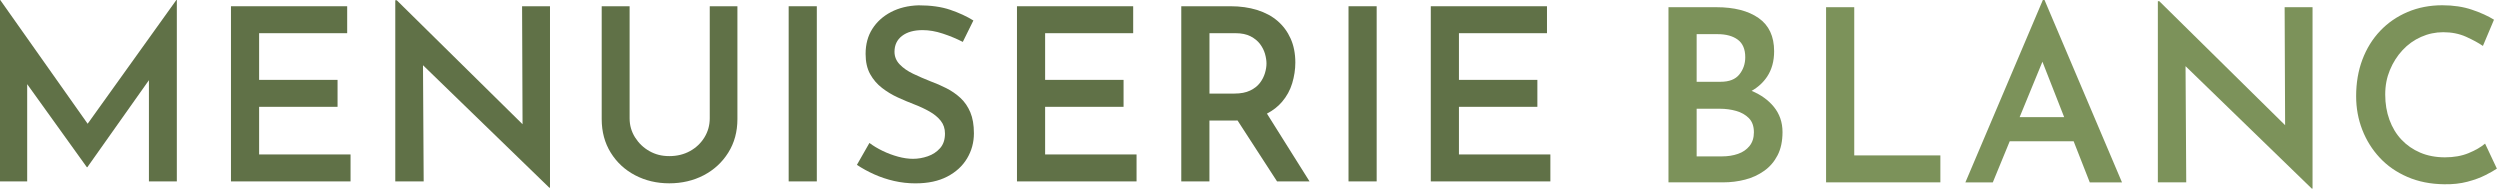 <svg viewBox="0 0 460 35" fill="none" xmlns="http://www.w3.org/2000/svg">
<path d="M322.3 16.718C323.478 16.055 324.43 15.184 325.153 14.099C326.009 12.813 326.439 11.258 326.439 9.43C326.439 6.686 325.486 4.649 323.582 3.319C321.677 1.989 319.09 1.326 315.811 1.326H307V33.553H317.049C318.467 33.553 319.821 33.385 321.123 33.043C322.421 32.706 323.586 32.163 324.619 31.428C325.651 30.693 326.471 29.74 327.074 28.571C327.676 27.406 327.982 25.98 327.982 24.3C327.982 22.5 327.443 20.945 326.366 19.631C325.354 18.398 323.996 17.43 322.296 16.718H322.3ZM312.183 6.284H316.036C317.599 6.284 318.841 6.625 319.753 7.3C320.669 7.979 321.127 9.056 321.127 10.531C321.127 11.74 320.765 12.797 320.042 13.697C319.319 14.597 318.174 15.047 316.611 15.047H312.183V6.28V6.284ZM321.923 26.848C321.392 27.511 320.685 28.001 319.797 28.31C318.913 28.619 317.921 28.776 316.832 28.776H312.183V20.009H316.478C317.511 20.009 318.499 20.142 319.444 20.407C320.388 20.672 321.171 21.114 321.79 21.737C322.409 22.36 322.718 23.227 322.718 24.348C322.718 25.353 322.453 26.185 321.923 26.848Z" fill="#7C925A"/>
<path d="M341.181 1.326H335.998V33.553H357.028V28.595H341.181V1.326Z" fill="#7C925A"/>
<path d="M375.886 0L361.631 33.558H366.677L369.791 25.988H381.548L384.517 33.558H390.447L376.192 0H375.882H375.886ZM371.611 21.556L375.806 11.355L379.808 21.556H371.611Z" fill="#7C925A"/>
<path d="M420.461 23.035L397.31 0.221H397.045V33.553H402.268L402.14 12.174L425.375 34.707H425.508V1.326H420.373L420.461 23.035Z" fill="#7C925A"/>
<path d="M457.251 26.426C456.484 27.077 455.471 27.659 454.218 28.174C452.964 28.692 451.51 28.949 449.858 28.949C448.207 28.949 446.664 28.66 445.322 28.085C443.98 27.511 442.827 26.711 441.871 25.695C440.91 24.678 440.175 23.461 439.657 22.042C439.138 20.624 438.881 19.077 438.881 17.393C438.881 15.71 439.17 14.268 439.745 12.877C440.32 11.491 441.095 10.274 442.071 9.225C443.044 8.176 444.181 7.365 445.479 6.79C446.776 6.216 448.134 5.926 449.553 5.926C451.116 5.926 452.518 6.208 453.76 6.766C454.997 7.329 456.034 7.887 456.857 8.45L458.894 3.624C457.802 2.945 456.452 2.334 454.844 1.788C453.237 1.241 451.413 0.968 449.376 0.968C447.074 0.968 444.948 1.382 443 2.206C441.051 3.033 439.367 4.191 437.953 5.681C436.535 7.172 435.446 8.936 434.678 10.973C433.911 13.01 433.529 15.252 433.529 17.703C433.529 19.889 433.907 21.946 434.658 23.878C435.41 25.811 436.478 27.523 437.869 29.013C439.255 30.504 440.95 31.685 442.959 32.553C444.964 33.425 447.222 33.875 449.734 33.903C451.297 33.931 452.723 33.779 454.005 33.437C455.286 33.1 456.395 32.694 457.323 32.22C458.252 31.75 458.955 31.348 459.425 31.026L457.255 26.422L457.251 26.426Z" fill="#7C925A"/>
<path d="M16.128 22.77L0.044 0H0V33.377H5.002V15.485L15.979 30.765H16.072L27.402 14.754V33.377H32.537V0H32.449L16.128 22.77Z" fill="#607147"/>
<path d="M47.677 19.655H62.109V14.697H47.677V6.107H63.881V1.149H42.498V33.377H64.5V28.419H47.677V19.655Z" fill="#607147"/>
<path d="M96.149 22.858L72.998 0.044H72.732V33.377H77.956L77.831 12.001L101.067 34.53H101.199V1.149H96.064L96.149 22.858Z" fill="#607147"/>
<path d="M135.684 1.149H130.594V21.777C130.594 23.047 130.268 24.212 129.621 25.273C128.97 26.333 128.086 27.177 126.965 27.796C125.844 28.415 124.575 28.724 123.156 28.724C121.738 28.724 120.573 28.415 119.48 27.796C118.387 27.177 117.511 26.333 116.844 25.273C116.181 24.212 115.848 23.047 115.848 21.777V1.149H110.713V21.91C110.713 24.24 111.267 26.301 112.372 28.085C113.477 29.869 114.976 31.259 116.864 32.248C118.753 33.236 120.85 33.73 123.152 33.73C125.455 33.73 127.592 33.236 129.485 32.248C131.373 31.259 132.88 29.873 134.001 28.085C135.122 26.301 135.684 24.24 135.684 21.91V1.149Z" fill="#607147"/>
<path d="M150.294 1.149H145.115V33.377H150.294V1.149Z" fill="#607147"/>
<path d="M168.488 33.735C170.762 33.735 172.695 33.321 174.286 32.497C175.881 31.669 177.099 30.556 177.938 29.154C178.778 27.752 179.2 26.209 179.2 24.529C179.2 22.995 178.979 21.705 178.537 20.656C178.095 19.608 177.488 18.732 176.721 18.02C175.953 17.313 175.09 16.715 174.129 16.229C173.169 15.742 172.205 15.32 171.228 14.967C170.107 14.525 169.039 14.059 168.018 13.573C166.997 13.086 166.174 12.512 165.539 11.845C164.904 11.182 164.587 10.406 164.587 9.523C164.587 8.285 165.053 7.309 165.981 6.602C166.909 5.894 168.171 5.541 169.766 5.541C170.947 5.541 172.185 5.754 173.482 6.184C174.78 6.614 176.006 7.12 177.155 7.71L179.103 3.769C177.866 3.001 176.44 2.347 174.832 1.8C173.225 1.254 171.285 0.98 169.01 0.98C167.09 1.041 165.402 1.455 163.94 2.218C162.477 2.985 161.336 4.018 160.509 5.316C159.681 6.614 159.271 8.148 159.271 9.92C159.271 11.395 159.552 12.636 160.111 13.641C160.669 14.645 161.401 15.493 162.301 16.184C163.201 16.879 164.165 17.462 165.201 17.932C166.234 18.406 167.251 18.832 168.255 19.218C169.26 19.604 170.188 20.038 171.044 20.524C171.899 21.01 172.586 21.58 173.101 22.227C173.615 22.878 173.876 23.658 173.876 24.574C173.876 25.695 173.575 26.595 172.968 27.274C172.361 27.953 171.61 28.447 170.71 28.756C169.81 29.066 168.902 29.223 167.986 29.223C167.13 29.223 166.214 29.09 165.242 28.825C164.269 28.559 163.321 28.206 162.409 27.764C161.493 27.322 160.681 26.836 159.974 26.301L157.672 30.331C158.644 30.982 159.709 31.565 160.858 32.079C162.011 32.597 163.225 33.003 164.51 33.297C165.796 33.59 167.114 33.739 168.472 33.739L168.488 33.735Z" fill="#607147"/>
<path d="M209.125 28.419H192.302V19.655H206.735V14.697H192.302V6.107H208.506V1.149H187.123V33.377H209.125V28.419Z" fill="#607147"/>
<path d="M227.71 22.171L234.978 33.381H240.957L233.118 20.905C234.231 20.323 235.159 19.603 235.886 18.747C236.758 17.731 237.385 16.586 237.767 15.316C238.148 14.046 238.341 12.777 238.341 11.507C238.341 9.856 238.052 8.385 237.477 7.103C236.903 5.822 236.099 4.737 235.066 3.849C234.034 2.965 232.78 2.294 231.302 1.836C229.827 1.378 228.204 1.149 226.432 1.149H217.355V33.377H222.535V22.179H227.183C227.36 22.179 227.533 22.175 227.706 22.167L227.71 22.171ZM222.543 6.107H227.324C228.445 6.107 229.373 6.3 230.112 6.682C230.848 7.067 231.434 7.545 231.86 8.12C232.286 8.695 232.591 9.301 232.768 9.936C232.945 10.571 233.033 11.154 233.033 11.684C233.033 12.246 232.937 12.841 232.744 13.476C232.551 14.111 232.242 14.709 231.816 15.268C231.386 15.83 230.791 16.293 230.024 16.662C229.257 17.032 228.296 17.217 227.147 17.217H222.543V6.107Z" fill="#607147"/>
<path d="M253.306 1.149H248.127V33.377H253.306V1.149Z" fill="#607147"/>
<path d="M285.268 28.419H268.445V19.655H282.877V14.697H268.445V6.107H284.645V1.149H263.266V33.377H285.268V28.419Z" fill="#607147"/>
</svg>
